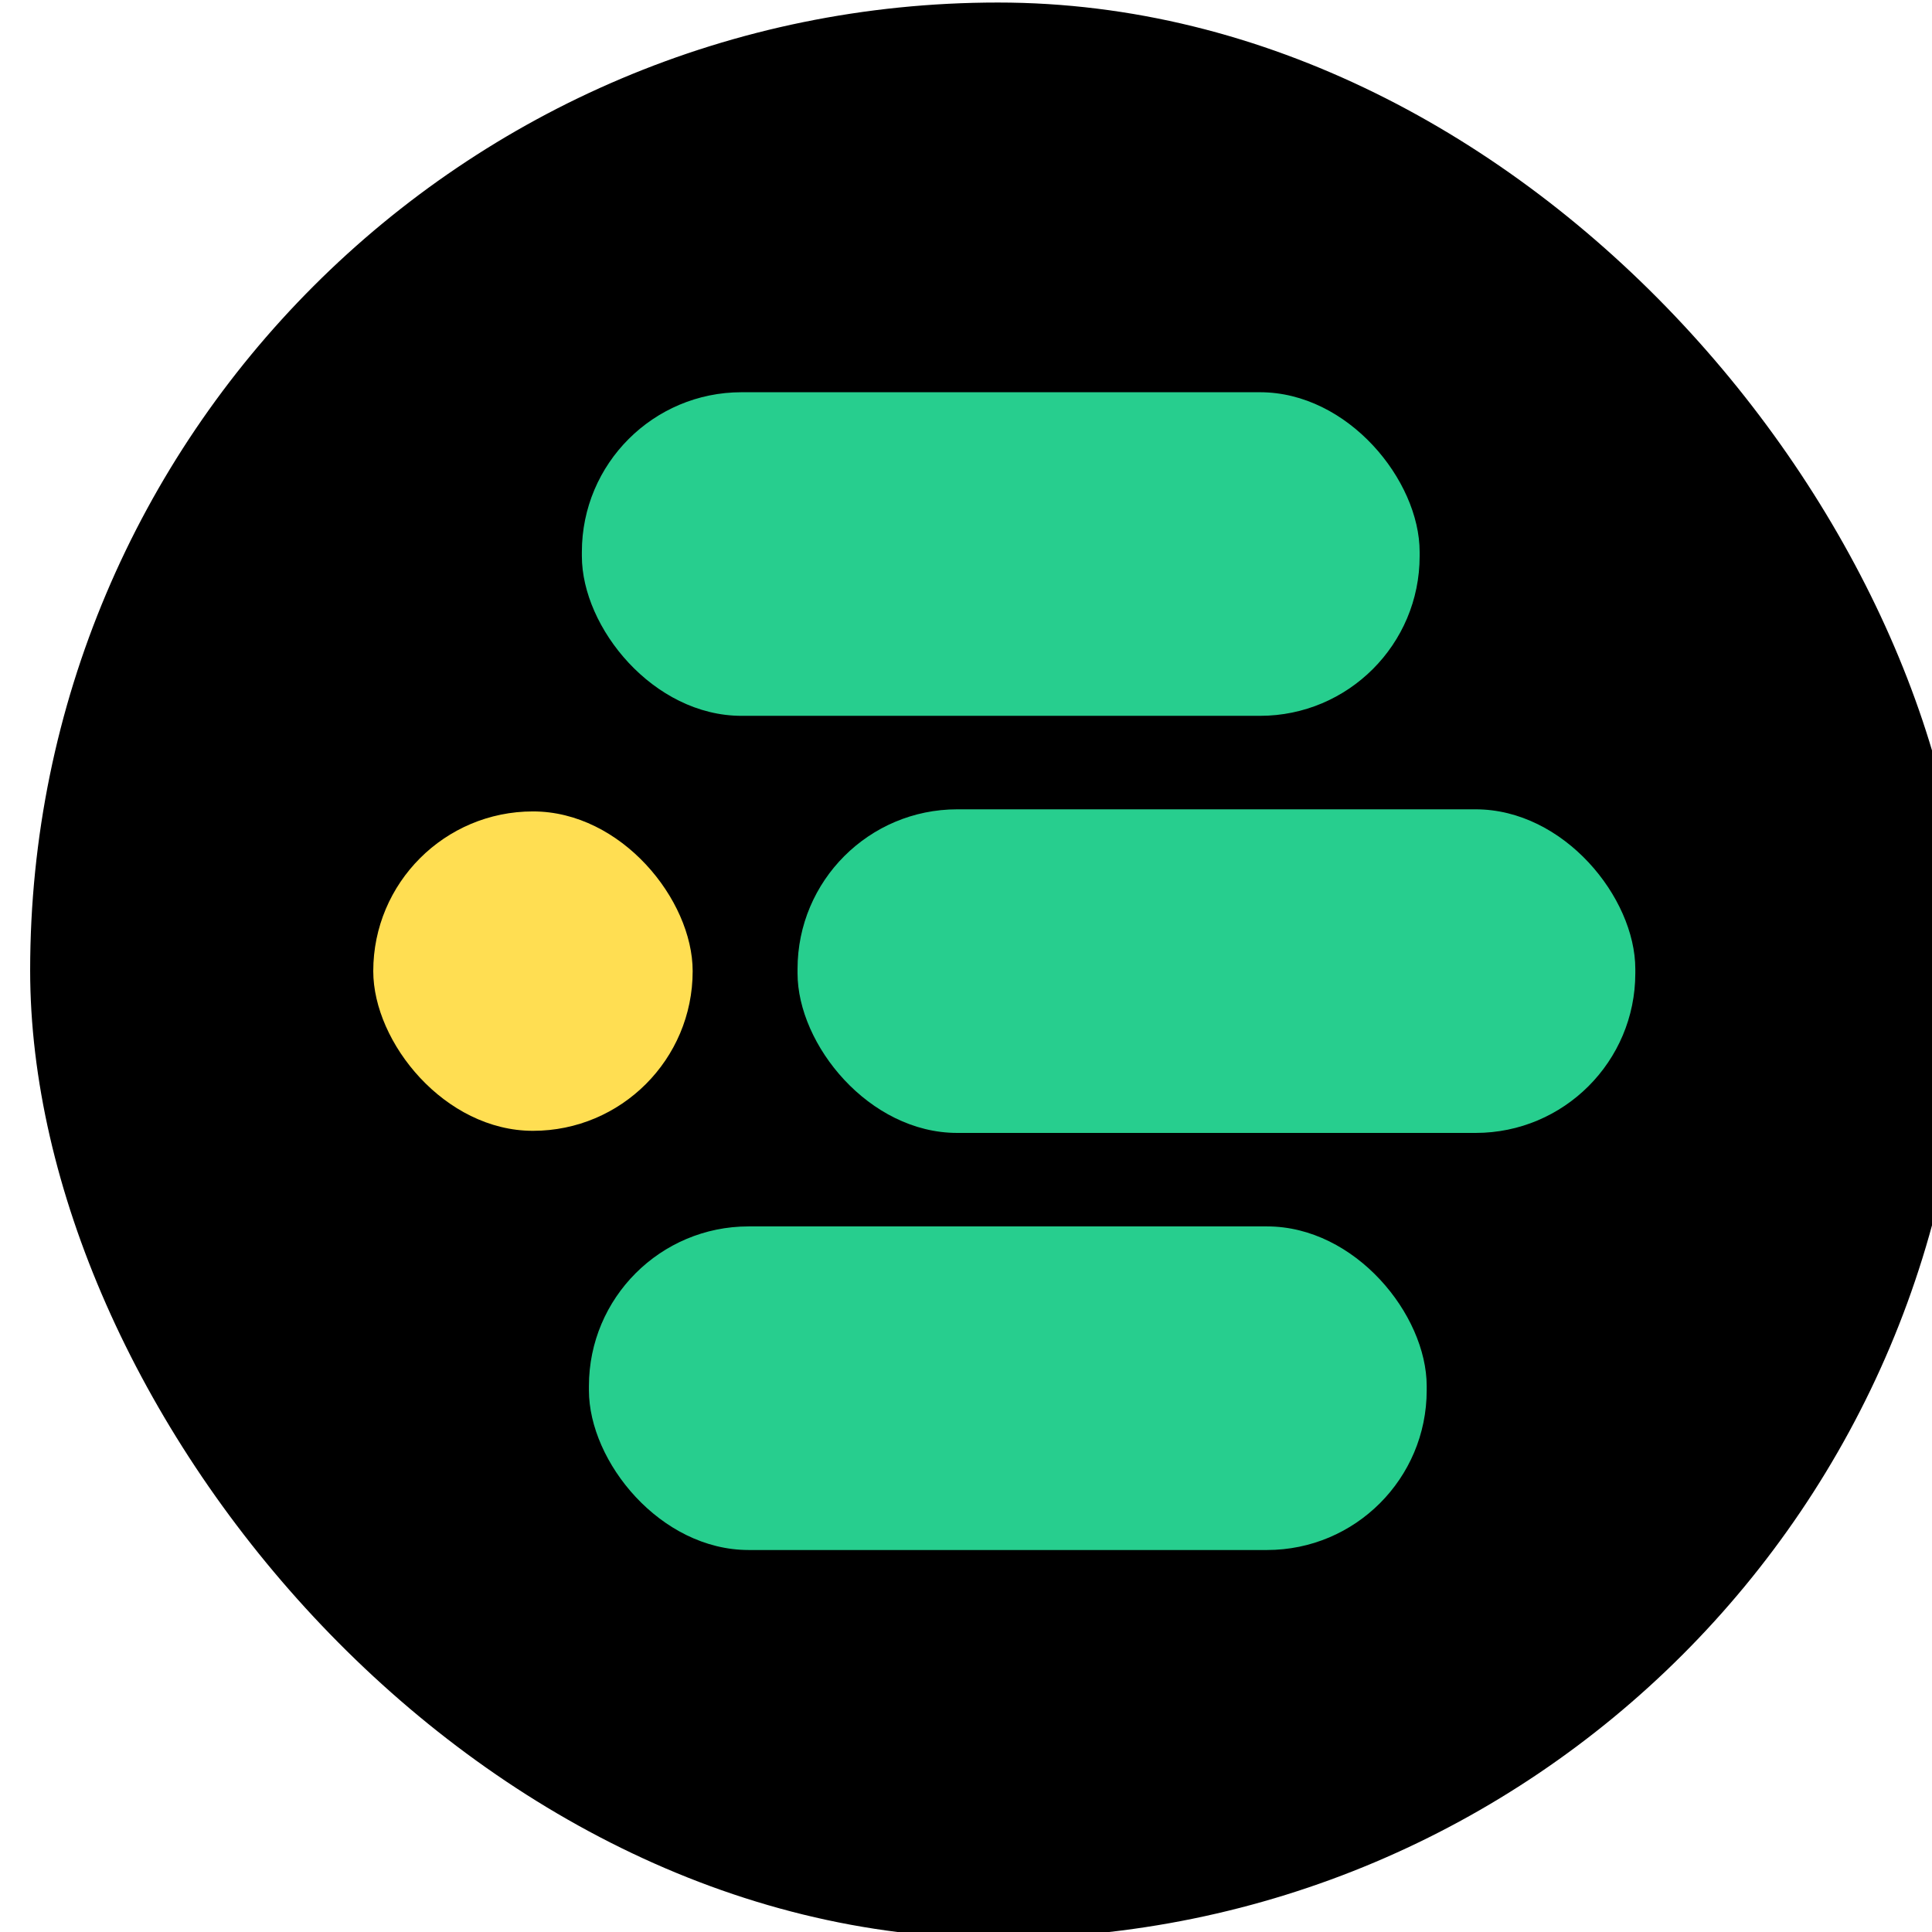 <?xml version="1.0" encoding="UTF-8" standalone="no"?>
<!-- Created with Inkscape (http://www.inkscape.org/) -->

<svg
   width="8.467mm"
   height="8.467mm"
   viewBox="0 0 8.467 8.467"
   version="1.1"
   id="svg5"
   xmlns="http://www.w3.org/2000/svg"
   xmlns:svg="http://www.w3.org/2000/svg">
  <defs
     id="defs2" />
  <g
     id="g2661"
     transform="matrix(0.167,0,0,0.167,-65.981,-5.545)">
    <rect
       style="fill:#000000;stroke-width:0.099"
       id="rect2649"
       width="50.8"
       height="50.8"
       x="395.887"
       y="33.27"
       rx="25.4"
       ry="25.4" />
    <g
       id="g2659"
       transform="matrix(0.33,0,0,0.33,286.665,43.566)">
      <rect
         style="fill:#ffde52;fill-opacity:1;stroke-width:0.327;stroke-dasharray:none"
         id="rect2651"
         width="25.4"
         height="25.4"
         x="358.261"
         y="33.125"
         ry="12.7" />
      <rect
         style="fill:#27ce8e;fill-opacity:1;stroke-width:0.327;stroke-dasharray:none"
         id="rect2653"
         width="66.622"
         height="25.734"
         x="392.001"
         y="32.958"
         ry="12.7" />
      <rect
         style="fill:#27ce8e;fill-opacity:1;stroke-width:0.327;stroke-dasharray:none"
         id="rect2655"
         width="66.622"
         height="25.734"
         x="375.411"
         y="66.126"
         ry="12.7" />
      <rect
         style="fill:#27ce8e;fill-opacity:1;stroke-width:0.327;stroke-dasharray:none"
         id="rect2657"
         width="66.622"
         height="25.734"
         x="374.85"
         y="-0.21"
         ry="12.7" />
    </g>
  </g>
</svg>
